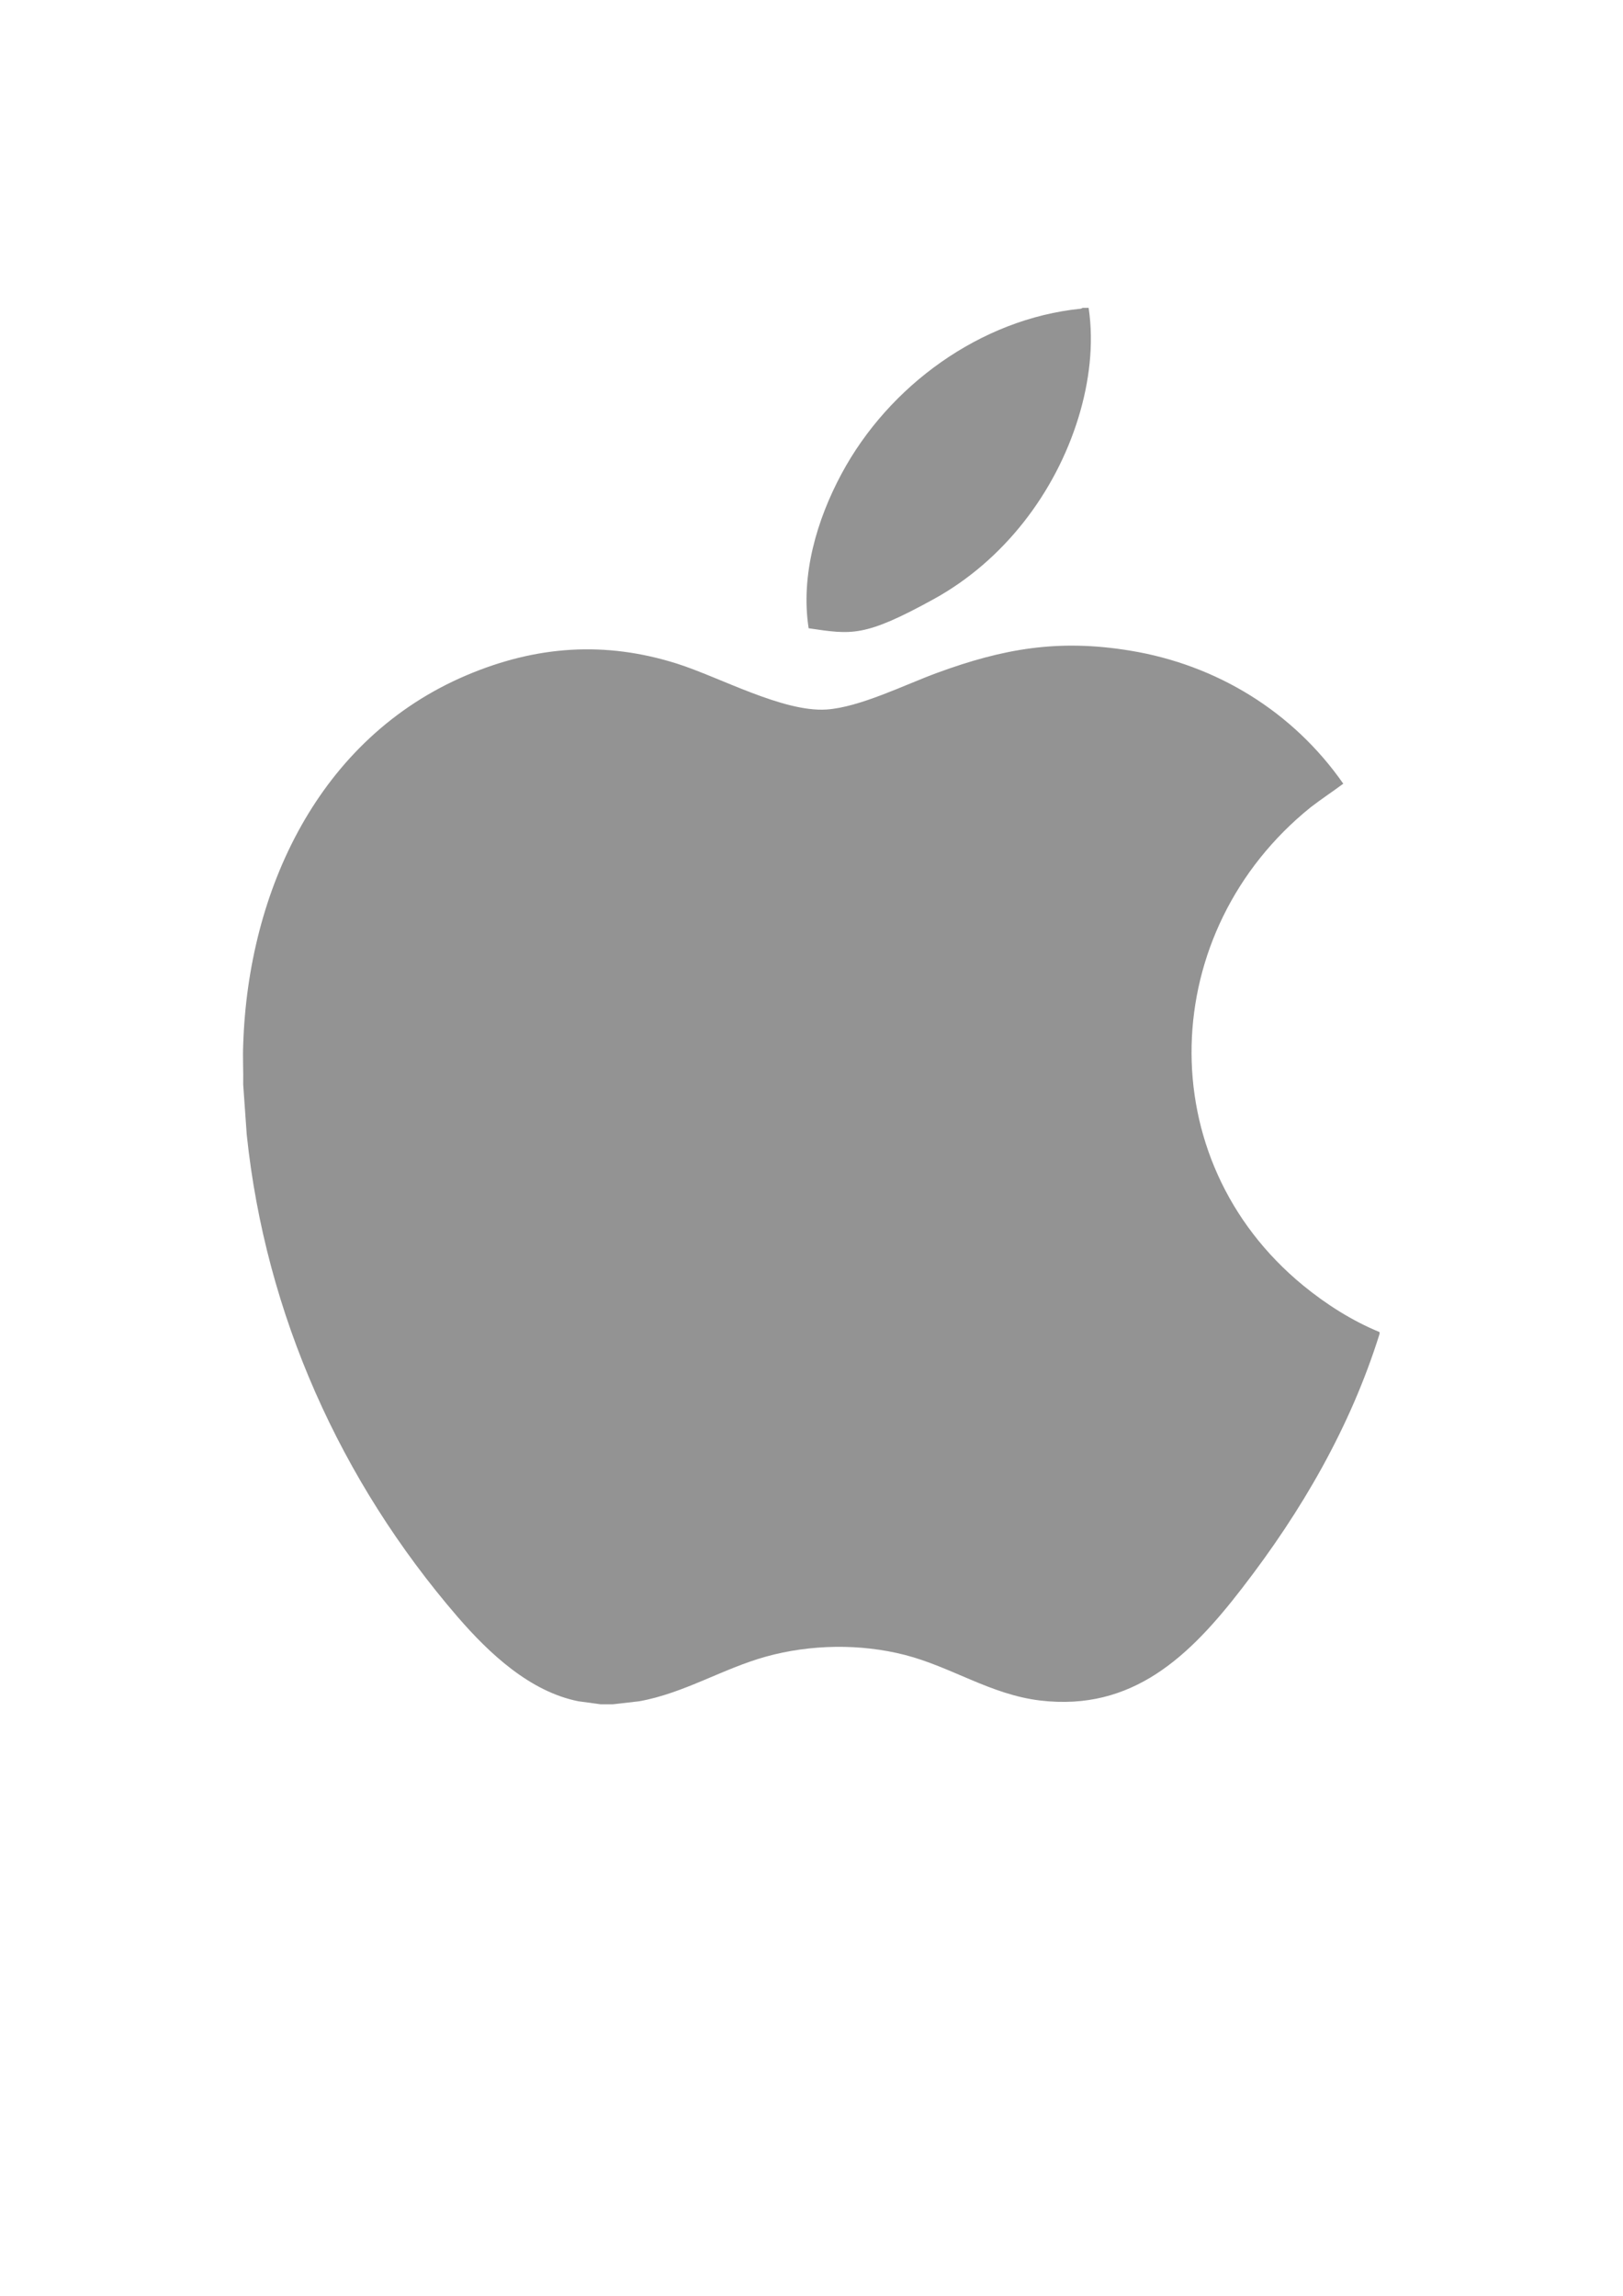 <?xml version="1.0" encoding="UTF-8"?>
<svg id="Layer_1" xmlns="http://www.w3.org/2000/svg" version="1.1" viewBox="0 0 595.3 841.9">
  <!-- Generator: Adobe Illustrator 29.1.0, SVG Export Plug-In . SVG Version: 2.1.0 Build 142)  -->
  <defs>
    <style>
      .st0 {
        fill: #939393;
      }
    </style>
  </defs>
  <path class="st0" d="M506,488.4v.8c-10.7,34.2-28.6,65-50.4,93.2-19.1,24.8-40.1,45.3-74.2,41.2-18.1-2.2-32.4-12.3-49.5-16.7-16.4-4.2-34.6-3.9-50.9.6-15.9,4.4-30.2,13.5-46.6,16.4l-9.6,1.1h-4.5l-8.1-1.1c-17.8-3.5-32.8-17.6-44.3-30.9-43-49.8-70.5-111-77.4-176.9l-1.3-18.4c.1-4.8-.2-9.7,0-14.5,1.8-56.6,27.7-112.6,82-135.6,25.5-10.8,50.7-12.6,77.2-4.2,15.7,5,38.8,17.8,54.7,16.8,12.2-.8,28.8-9.1,40.5-13.4,24.5-9,44.7-12.5,70.9-8.2,31.8,5.2,59.8,22.4,78.2,48.8-3.9,2.9-8,5.6-11.9,8.6-56.3,45.3-59.4,129.1-2.7,175.5,8.3,6.8,17.9,12.9,27.9,17Z"/>
  <path class="st0" d="M399.3,112.9c2,13.4.2,27.3-3.7,40.1-8.5,27.8-27.5,52.6-53.1,66.7s-30.1,13-45.9,10.7c-3-19.4,3-39.8,12.1-56.7,17.3-32.2,50.9-56.8,87.8-60.5l.6-.3h2.2Z"/>
</svg>